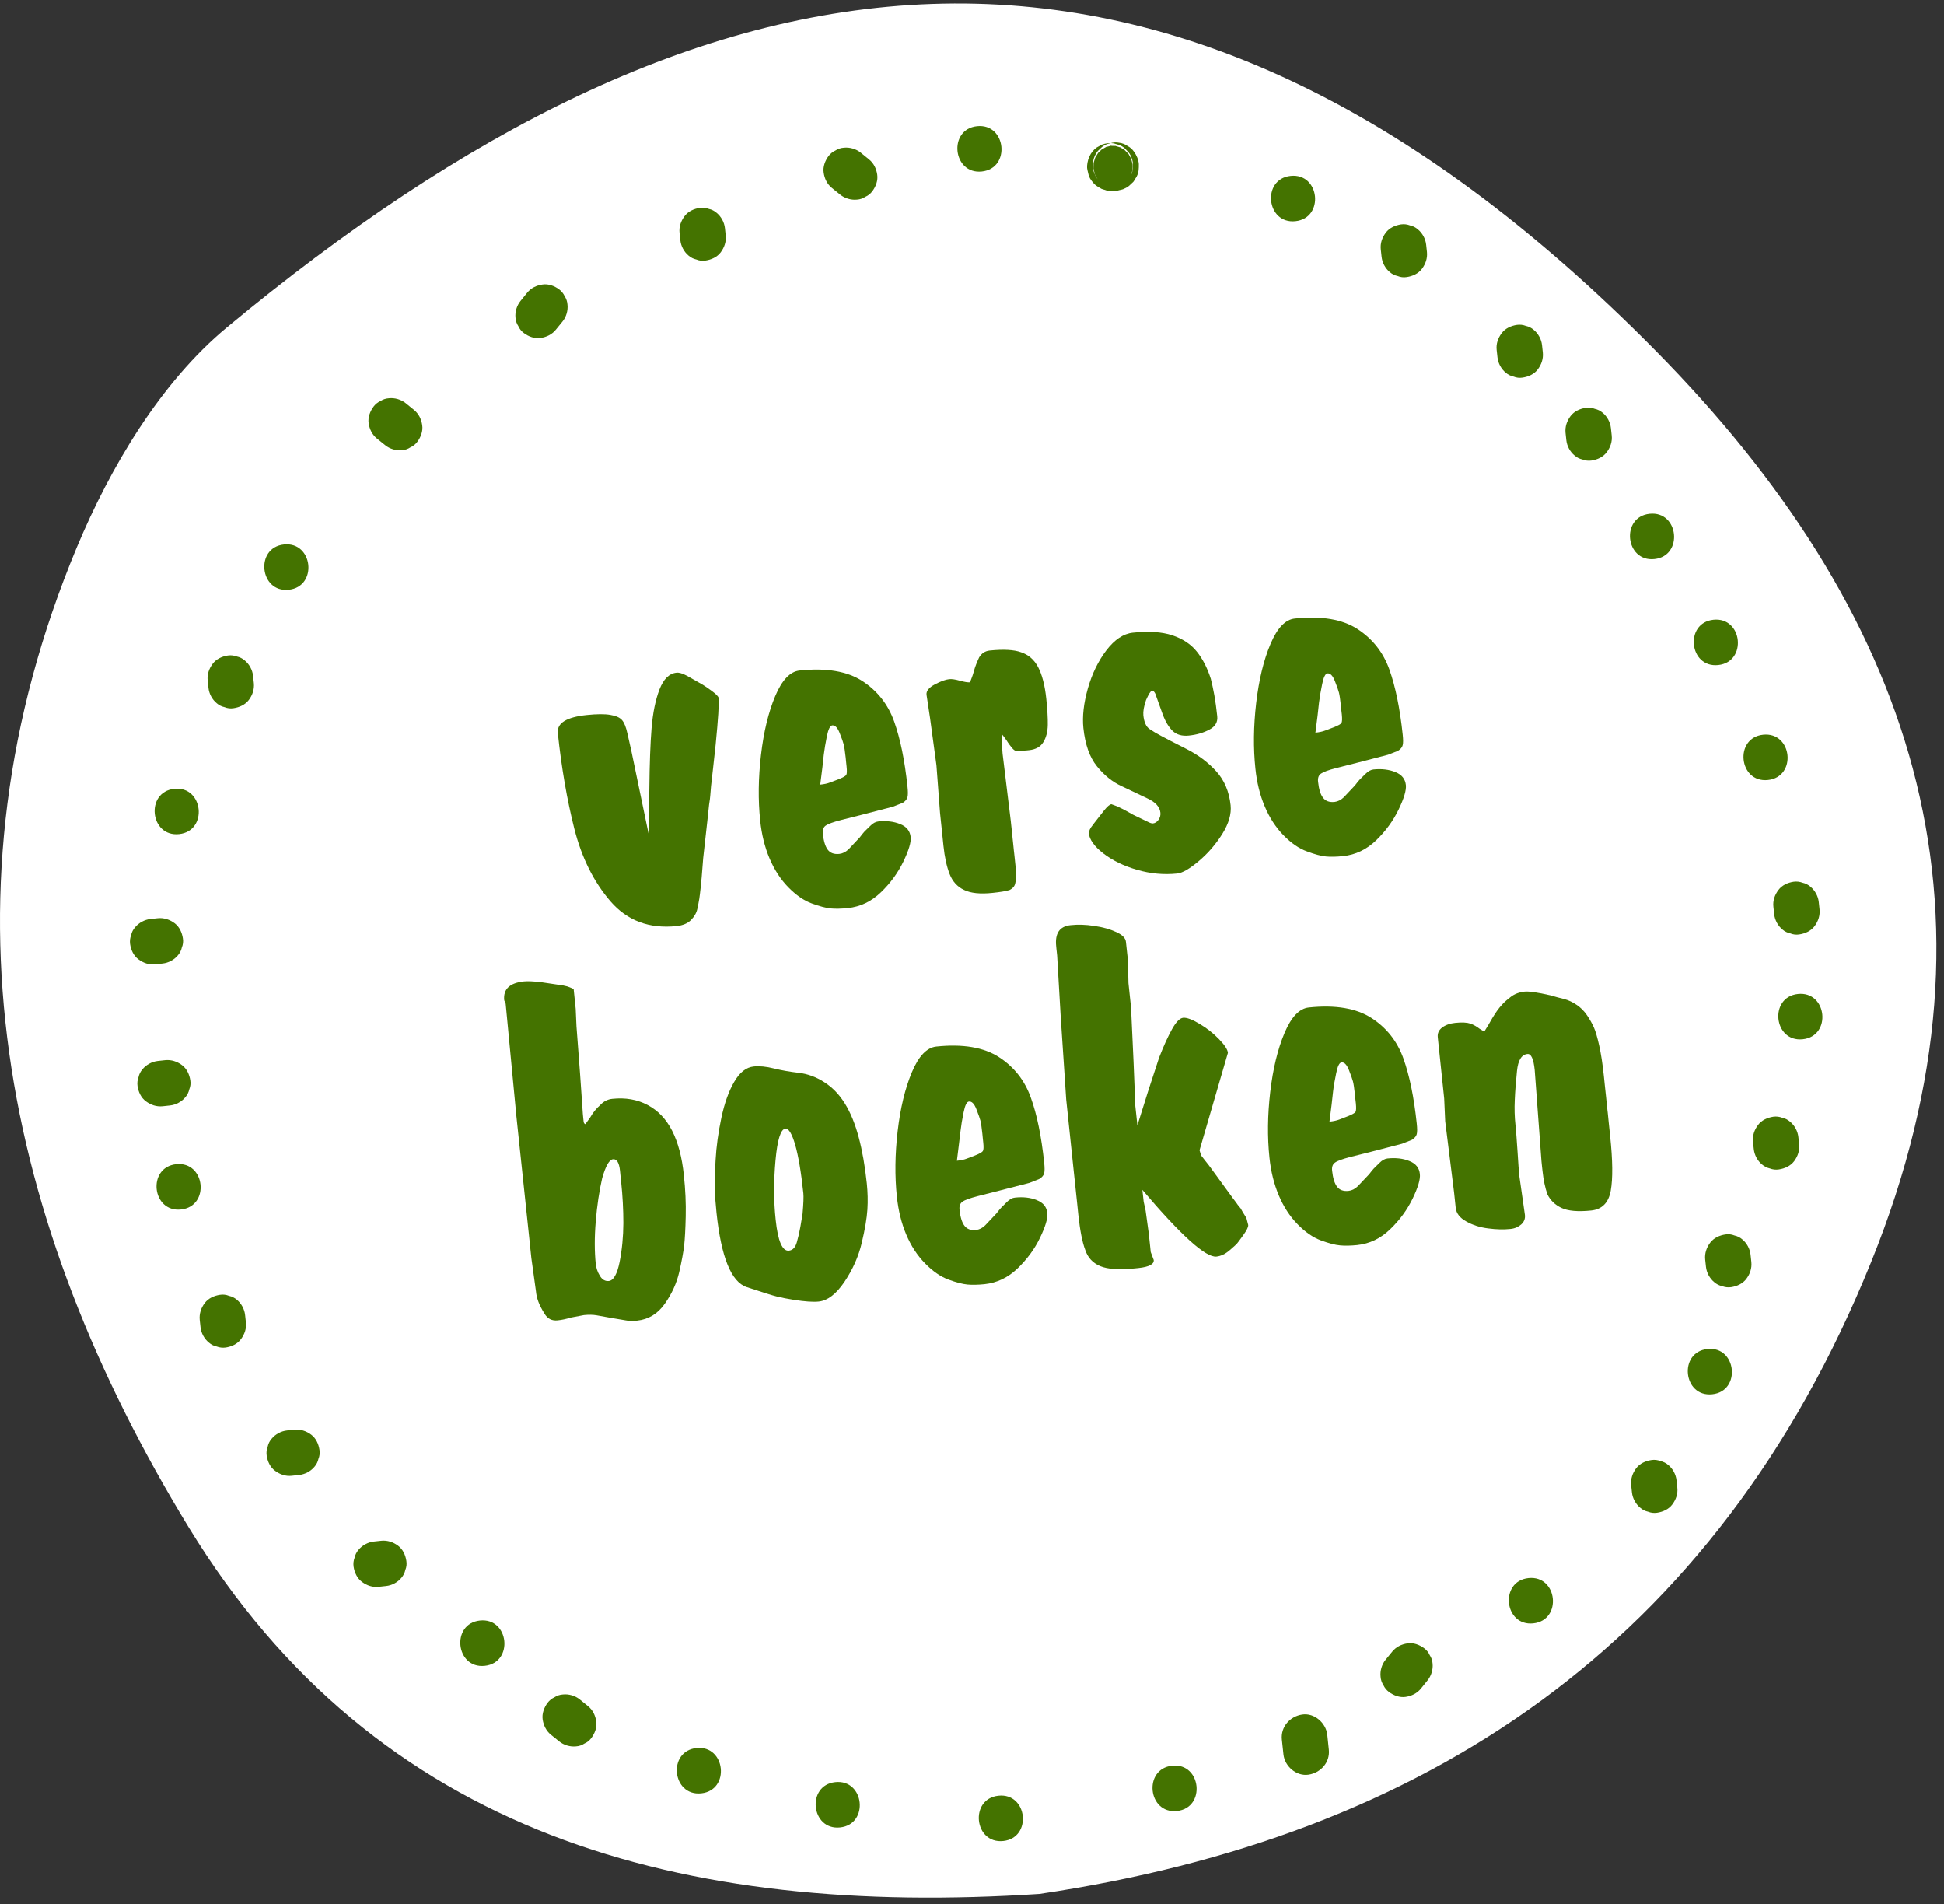 
<svg width="193px" height="189px" viewBox="0 0 193 189" version="1.1" xmlns="http://www.w3.org/2000/svg" xmlns:xlink="http://www.w3.org/1999/xlink">
    <rect x="0" y="0" width="193" height="189" fill="#333333" stroke="none"/>
    <!-- Generator: Sketch 44.1 (41455) - http://www.bohemiancoding.com/sketch -->
    <desc>Created with Sketch.</desc>
    <defs></defs>
    <g id="Page-1" stroke="none" stroke-width="1" fill="none" fill-rule="evenodd">
        <g id="Desktop-HD" transform="translate(-1139, -2015)">
            <g id="VERSE-BOEKEN" transform="translate(1139, 2014)">
                <g id="Page-1">
                    <g id="Group-3" transform="translate(0, 0.699)" fill="#FFFFFF">
                        <path d="M103.2,188.284 C67.759,190.587 37.436,182.521 18.72,151.874 C0.322,121.734 -6.659,88.901 7.609,54.672 C10.953,46.655 15.956,38.248 22.517,32.806 C69.296,-6.033 115.197,-14.777 164.412,35.152 C189.51,60.607 200.152,89.992 185.769,125.56 C170.344,163.712 141.297,182.649 103.2,188.284" id="Fill-1"></path>
                    </g>
                    <path d="M64.466,79.305 C64.491,76.827 64.562,74.816 64.686,73.287 C64.812,71.752 65.074,70.472 65.473,69.432 C65.873,68.396 66.438,67.843 67.166,67.769 C67.422,67.742 67.762,67.843 68.179,68.065 C68.59,68.299 68.996,68.521 69.383,68.745 C69.776,68.955 70.2,69.235 70.646,69.568 C71.099,69.895 71.325,70.134 71.343,70.277 C71.397,70.817 71.301,72.349 71.051,74.893 L70.795,77.229 L70.592,79.025 L70.515,79.953 L70.479,80.31 L70.395,80.884 L70.36,81.214 L70.217,82.547 L69.812,86.175 L69.662,88.072 L69.556,89.149 C69.507,89.58 69.467,89.934 69.425,90.208 C69.376,90.491 69.317,90.821 69.228,91.228 C69.139,91.629 68.924,91.987 68.596,92.323 C68.263,92.654 67.792,92.853 67.178,92.918 C64.454,93.203 62.268,92.385 60.605,90.461 C58.948,88.536 57.75,86.141 57.018,83.259 C56.29,80.37 55.742,77.202 55.379,73.763 C55.277,72.775 56.231,72.181 58.251,71.969 C59.258,71.865 60.038,71.859 60.598,71.957 C61.153,72.049 61.54,72.221 61.755,72.474 C61.969,72.721 62.148,73.156 62.285,73.784 L62.685,75.554 L64.412,83.86 L64.466,79.305 Z" id="Fill-4" fill="#447300"></path>
                    <path d="M83.19,78.371 C83.667,78.186 83.947,78.031 84.019,77.915 C84.084,77.8 84.096,77.523 84.049,77.083 L84,76.619 L83.96,76.196 C83.888,75.565 83.827,75.134 83.768,74.905 C83.709,74.676 83.578,74.292 83.363,73.757 C83.148,73.218 82.91,72.969 82.625,72.998 C82.416,73.019 82.237,73.376 82.094,74.07 C81.957,74.757 81.855,75.363 81.789,75.893 C81.73,76.42 81.676,76.851 81.646,77.191 L81.432,78.88 C81.831,78.839 82.154,78.767 82.403,78.669 L83.19,78.371 Z M83.506,82.391 C82.719,82.593 82.213,82.78 81.981,82.943 C81.748,83.103 81.653,83.381 81.695,83.756 C81.772,84.482 81.932,85.012 82.177,85.335 C82.428,85.668 82.808,85.808 83.328,85.755 C83.655,85.722 83.96,85.567 84.246,85.3 L85.359,84.115 C85.568,83.836 85.729,83.64 85.83,83.532 C85.937,83.428 86.128,83.241 86.396,82.979 C86.664,82.709 86.926,82.563 87.189,82.536 C88.006,82.45 88.732,82.536 89.37,82.795 C90.002,83.044 90.347,83.473 90.412,84.086 C90.466,84.598 90.222,85.409 89.686,86.519 C89.149,87.628 88.411,88.65 87.463,89.562 C86.516,90.478 85.419,91.003 84.18,91.133 C83.518,91.202 82.951,91.214 82.475,91.17 C81.993,91.121 81.367,90.958 80.585,90.67 C79.811,90.389 79.036,89.852 78.268,89.072 C77.499,88.286 76.879,87.335 76.403,86.209 C75.926,85.088 75.616,83.832 75.473,82.453 C75.258,80.411 75.283,78.243 75.55,75.94 C75.818,73.644 76.29,71.69 76.963,70.097 C77.636,68.498 78.441,67.649 79.383,67.552 C82.034,67.271 84.108,67.619 85.616,68.599 C87.118,69.58 88.172,70.925 88.774,72.617 C89.382,74.322 89.822,76.476 90.096,79.07 C90.15,79.564 90.15,79.915 90.096,80.117 C90.049,80.329 89.889,80.514 89.627,80.686 L88.637,81.073 L85.652,81.849 L83.506,82.391 Z" id="Fill-6" fill="#447300"></path>
                    <path d="M99.489,75.191 C99.506,75.444 99.518,75.639 99.536,75.806 L100.353,82.506 L100.382,82.792 L100.424,83.172 L100.508,83.982 L100.532,84.226 L100.574,84.613 L100.639,85.243 L100.656,85.421 L100.686,85.672 L100.728,86.058 L100.811,86.862 C100.86,87.337 100.883,87.685 100.883,87.923 C100.883,88.158 100.853,88.421 100.789,88.694 C100.728,88.976 100.537,89.187 100.228,89.342 C99.888,89.449 99.328,89.544 98.541,89.625 C97.313,89.756 96.366,89.655 95.711,89.333 C95.043,89.018 94.567,88.492 94.281,87.763 C93.994,87.031 93.785,86.093 93.666,84.945 L93.518,83.512 L93.326,81.679 L92.97,76.957 L92.338,72.296 L91.986,69.958 C91.944,69.582 92.225,69.241 92.82,68.926 C93.41,68.616 93.888,68.446 94.239,68.411 C94.478,68.384 94.823,68.432 95.287,68.56 C95.746,68.69 96.092,68.744 96.301,68.723 C96.354,68.574 96.414,68.429 96.467,68.295 C96.528,68.163 96.605,67.909 96.711,67.542 C96.812,67.17 96.98,66.744 97.212,66.245 C97.456,65.847 97.796,65.618 98.25,65.569 C99.632,65.427 100.668,65.486 101.359,65.736 C102.094,65.975 102.665,66.463 103.064,67.212 C103.458,67.964 103.732,69.008 103.875,70.348 C103.982,71.4 104.036,72.267 104.024,72.954 C104.011,73.646 103.863,74.215 103.577,74.673 C103.296,75.129 102.826,75.39 102.171,75.459 L101.89,75.488 L101.073,75.536 C100.907,75.553 100.776,75.521 100.675,75.435 C100.567,75.36 100.419,75.185 100.222,74.917 L100.061,74.688 L99.93,74.483 L99.518,73.927 C99.489,74.518 99.477,74.941 99.489,75.191" id="Fill-8" fill="#447300"></path>
                    <path d="M108.201,83.318 C108.243,83.217 108.362,83.045 108.564,82.783 L109.595,81.465 C109.923,81.052 110.173,80.837 110.34,80.823 L110.93,81.042 L111.527,81.333 L111.973,81.575 L112.497,81.87 L113.957,82.572 C114.179,82.69 114.352,82.741 114.47,82.729 C114.68,82.705 114.858,82.589 115.013,82.375 C115.168,82.155 115.233,81.914 115.203,81.658 C115.144,81.099 114.727,80.631 113.952,80.266 L111.372,79.04 C110.448,78.621 109.625,77.955 108.904,77.062 C108.177,76.17 107.73,74.899 107.557,73.263 C107.439,72.115 107.587,70.805 107.999,69.342 C108.416,67.878 109.03,66.612 109.84,65.546 C110.656,64.481 111.532,63.895 112.467,63.797 C114.041,63.63 115.341,63.716 116.377,64.053 C117.409,64.403 118.218,64.925 118.803,65.654 C119.387,66.373 119.858,67.28 120.209,68.378 C120.335,68.866 120.448,69.408 120.561,70.014 C120.668,70.618 120.764,71.305 120.846,72.085 C120.912,72.667 120.65,73.118 120.066,73.418 C119.482,73.733 118.803,73.93 118.028,74.01 C117.349,74.081 116.807,73.923 116.412,73.543 C116.02,73.157 115.686,72.603 115.418,71.864 L114.816,70.189 C114.697,69.753 114.542,69.544 114.357,69.565 C114.238,69.578 114.047,69.881 113.779,70.482 C113.558,71.118 113.476,71.627 113.511,71.996 C113.582,72.68 113.785,73.126 114.118,73.355 C114.446,73.581 114.852,73.822 115.311,74.061 C115.775,74.313 116.597,74.739 117.772,75.33 C118.951,75.928 119.947,76.672 120.752,77.562 C121.556,78.448 122.032,79.569 122.175,80.926 C122.265,81.796 121.991,82.744 121.354,83.767 C120.71,84.791 119.935,85.693 119.017,86.466 C118.1,87.237 117.391,87.649 116.871,87.703 C115.537,87.843 114.202,87.718 112.884,87.334 C111.562,86.954 110.454,86.409 109.548,85.715 C108.643,85.017 108.154,84.336 108.082,83.651 C108.124,83.527 108.159,83.414 108.201,83.318" id="Fill-10" fill="#447300"></path>
                    <path d="M132.354,73.212 C132.837,73.028 133.111,72.873 133.183,72.757 C133.247,72.641 133.26,72.365 133.218,71.924 L133.164,71.461 L133.123,71.037 C133.057,70.407 132.991,69.973 132.932,69.747 C132.872,69.517 132.741,69.133 132.527,68.598 C132.312,68.059 132.073,67.81 131.788,67.84 C131.579,67.86 131.401,68.217 131.263,68.911 C131.12,69.598 131.019,70.205 130.953,70.734 C130.894,71.258 130.84,71.692 130.81,72.032 L130.595,73.722 C130.995,73.68 131.317,73.609 131.567,73.51 L132.354,73.212 Z M132.67,77.232 C131.883,77.434 131.377,77.621 131.15,77.785 C130.911,77.945 130.817,78.222 130.859,78.597 C130.936,79.323 131.096,79.853 131.347,80.174 C131.591,80.509 131.979,80.649 132.492,80.597 C132.818,80.56 133.123,80.408 133.409,80.139 L134.523,78.957 C134.732,78.678 134.893,78.481 134.999,78.371 C135.101,78.27 135.292,78.082 135.559,77.821 C135.828,77.55 136.09,77.405 136.353,77.375 C137.17,77.291 137.896,77.375 138.534,77.634 C139.166,77.886 139.511,78.314 139.576,78.927 C139.63,79.439 139.386,80.25 138.85,81.361 C138.313,82.47 137.574,83.491 136.627,84.404 C135.68,85.32 134.582,85.844 133.343,85.975 C132.682,86.043 132.115,86.056 131.639,86.011 C131.157,85.963 130.531,85.8 129.756,85.507 C128.974,85.231 128.2,84.693 127.432,83.913 C126.663,83.127 126.043,82.176 125.567,81.051 C125.09,79.93 124.78,78.674 124.637,77.294 C124.422,75.253 124.446,73.084 124.714,70.781 C124.982,68.485 125.453,66.531 126.127,64.939 C126.8,63.339 127.605,62.49 128.547,62.393 C131.197,62.113 133.272,62.461 134.779,63.44 C136.281,64.418 137.336,65.766 137.938,67.458 C138.546,69.163 138.986,71.318 139.26,73.912 C139.314,74.405 139.314,74.757 139.26,74.959 C139.213,75.166 139.058,75.355 138.79,75.527 L137.801,75.914 L134.821,76.688 L132.67,77.232 Z" id="Fill-12" fill="#447300"></path>
                    <path d="M59.782,117.949 C59.491,119.21 59.276,120.644 59.145,122.228 C59.013,123.816 59.02,125.226 59.145,126.445 C59.193,126.862 59.323,127.261 59.556,127.635 C59.788,128.016 60.081,128.182 60.438,128.147 C60.915,128.1 61.272,127.457 61.517,126.249 C61.756,125.024 61.88,123.745 61.886,122.4 C61.886,121.067 61.815,119.716 61.672,118.36 L61.618,117.866 L61.552,117.2 C61.469,116.408 61.236,116.021 60.861,116.063 C60.486,116.099 60.128,116.73 59.782,117.949 L59.782,117.949 Z M51.266,111.791 L50.217,100.795 L50.2,100.623 L50.057,100.285 C49.943,99.184 50.593,98.558 52.018,98.41 C52.393,98.374 52.948,98.398 53.691,98.482 L55.921,98.814 C56.159,98.862 56.368,98.915 56.54,98.987 C56.713,99.053 56.844,99.112 56.952,99.177 L57.155,101.142 L57.232,102.872 L57.589,107.596 L57.863,111.547 L57.9,111.934 L57.941,112.321 C57.947,112.392 57.964,112.446 57.994,112.488 C58.024,112.535 58.066,112.564 58.114,112.582 L58.608,111.892 C58.865,111.441 59.186,111.035 59.58,110.69 C59.92,110.321 60.325,110.113 60.789,110.066 C62.101,109.929 63.269,110.131 64.293,110.678 C65.319,111.22 66.128,112.065 66.725,113.225 C67.315,114.385 67.708,115.855 67.892,117.634 C68.048,119.085 68.107,120.447 68.077,121.733 C68.048,123.019 67.994,123.982 67.922,124.625 C67.845,125.28 67.685,126.154 67.434,127.255 C67.178,128.361 66.701,129.408 66.004,130.402 C65.301,131.401 64.389,131.961 63.263,132.081 C62.815,132.128 62.434,132.121 62.119,132.056 L60.706,131.818 L59.217,131.551 C58.859,131.49 58.442,131.485 57.977,131.532 L56.684,131.776 C56.2,131.926 55.76,132.015 55.361,132.056 C54.794,132.116 54.365,131.901 54.068,131.408 C53.758,130.92 53.555,130.503 53.436,130.17 C53.316,129.837 53.239,129.504 53.21,129.177 L52.751,125.869 L52.662,125.024 L52.56,124.036 L51.266,111.791 Z" id="Fill-14" fill="#447300"></path>
                    <path d="M76.993,116.176 C76.808,118.235 76.808,120.204 77.01,122.078 C77.232,124.184 77.666,125.202 78.322,125.137 C78.703,125.095 78.965,124.822 79.108,124.31 C79.257,123.798 79.376,123.28 79.465,122.756 C79.549,122.239 79.627,121.817 79.68,121.472 C79.77,120.448 79.793,119.775 79.758,119.442 C79.537,117.336 79.263,115.73 78.947,114.624 C78.626,113.528 78.303,112.993 77.977,113.023 C77.506,113.077 77.178,114.124 76.993,116.176 M70.968,119.103 C70.944,118.455 70.968,117.467 71.045,116.129 C71.116,114.796 71.313,113.398 71.617,111.952 C71.927,110.494 72.35,109.304 72.899,108.37 C73.44,107.436 74.084,106.929 74.836,106.853 C75.401,106.793 76.07,106.858 76.832,107.049 C77.6,107.239 78.423,107.382 79.299,107.483 C80.168,107.584 81.021,107.888 81.831,108.412 C82.642,108.924 83.328,109.637 83.888,110.542 C84.441,111.44 84.9,112.553 85.253,113.88 C85.603,115.194 85.877,116.73 86.057,118.461 C86.146,119.324 86.17,120.198 86.116,121.049 C86.062,121.911 85.877,123.012 85.556,124.357 C85.24,125.707 84.668,126.993 83.846,128.219 C83.023,129.438 82.171,130.099 81.278,130.188 C80.997,130.217 80.652,130.217 80.247,130.188 C79.842,130.158 79.346,130.104 78.769,130.01 C78.19,129.921 77.654,129.813 77.171,129.7 C76.682,129.581 75.67,129.266 74.138,128.754 C72.594,128.242 71.599,125.785 71.135,121.376 C71.045,120.514 70.992,119.758 70.968,119.103" id="Fill-16" fill="#447300"></path>
                    <path d="M96.759,115.706 C97.243,115.516 97.51,115.361 97.581,115.243 C97.653,115.129 97.665,114.849 97.618,114.408 L97.569,113.945 L97.529,113.529 C97.463,112.892 97.396,112.469 97.337,112.231 C97.278,112.006 97.141,111.619 96.932,111.083 C96.724,110.553 96.479,110.304 96.199,110.334 C95.985,110.351 95.807,110.703 95.669,111.398 C95.526,112.088 95.425,112.696 95.365,113.225 C95.299,113.755 95.245,114.177 95.21,114.516 L95.001,116.211 C95.4,116.17 95.723,116.105 95.973,116.004 L96.759,115.706 Z M97.075,119.722 C96.288,119.925 95.782,120.108 95.556,120.276 C95.317,120.443 95.222,120.709 95.264,121.085 C95.341,121.81 95.502,122.34 95.753,122.667 C96.002,122.995 96.384,123.138 96.897,123.084 C97.224,123.049 97.534,122.894 97.808,122.626 L98.928,121.441 C99.137,121.168 99.298,120.972 99.405,120.864 C99.513,120.758 99.698,120.567 99.965,120.305 C100.233,120.037 100.502,119.894 100.758,119.871 C101.58,119.782 102.301,119.865 102.933,120.121 C103.571,120.371 103.917,120.8 103.981,121.411 C104.035,121.924 103.791,122.744 103.255,123.852 C102.725,124.964 101.98,125.976 101.032,126.892 C100.085,127.808 98.988,128.331 97.749,128.463 C97.093,128.528 96.521,128.54 96.044,128.498 C95.562,128.451 94.936,128.291 94.161,128.005 C93.38,127.719 92.605,127.183 91.837,126.397 C91.068,125.613 90.443,124.66 89.972,123.537 C89.496,122.418 89.191,121.168 89.042,119.788 C88.828,117.746 88.852,115.575 89.119,113.272 C89.388,110.976 89.859,109.025 90.532,107.424 C91.206,105.823 92.01,104.979 92.952,104.877 C95.603,104.597 97.677,104.954 99.185,105.931 C100.687,106.907 101.741,108.252 102.343,109.952 C102.957,111.649 103.392,113.802 103.666,116.396 C103.72,116.891 103.72,117.248 103.666,117.45 C103.618,117.657 103.463,117.842 103.196,118.014 L102.207,118.408 L99.227,119.175 L97.075,119.722 Z" id="Fill-18" fill="#447300"></path>
                    <path d="M113.541,120.264 C113.63,120.668 113.696,120.96 113.738,121.174 L114.041,123.375 L114.167,124.535 L114.244,125.274 L114.542,126.065 C114.584,126.481 114.076,126.749 113.022,126.862 L112.67,126.897 C111.121,127.058 109.978,126.981 109.226,126.671 C108.488,126.362 107.987,125.821 107.743,125.065 C107.456,124.316 107.224,123.161 107.057,121.584 L106.938,120.424 L106.783,118.955 L106.61,117.337 L106.026,111.785 L105.853,110.132 L105.305,101.878 L104.953,95.84 L104.912,95.453 L104.881,95.173 L104.858,94.923 C104.721,93.638 105.197,92.943 106.282,92.829 C106.998,92.751 107.778,92.769 108.619,92.901 C109.465,93.019 110.192,93.222 110.805,93.507 C111.419,93.781 111.747,94.108 111.782,94.49 L111.979,96.31 L112.033,98.582 L112.29,101.003 L112.539,106.412 L112.712,110.762 L112.921,112.696 L113.994,109.275 L115.078,105.966 C115.531,104.806 115.954,103.872 116.359,103.151 C116.758,102.432 117.128,102.057 117.461,102.021 C117.814,101.986 118.356,102.183 119.077,102.616 C119.804,103.045 120.454,103.557 121.014,104.134 C121.579,104.717 121.877,105.169 121.907,105.501 L119.089,115.17 L119.25,115.689 L119.655,116.212 L120.024,116.676 L122.402,119.936 L122.605,120.204 L122.73,120.37 L122.896,120.603 L123.183,120.953 L123.355,121.263 L123.743,121.899 L123.922,122.589 C123.94,122.781 123.785,123.101 123.457,123.56 C123.123,124.024 122.921,124.303 122.832,124.404 C122.748,124.512 122.492,124.744 122.068,125.107 C121.645,125.469 121.211,125.678 120.769,125.725 C119.714,125.838 117.259,123.638 113.415,119.103 C113.457,119.508 113.499,119.889 113.541,120.264" id="Fill-20" fill="#447300"></path>
                    <path d="M133.748,111.821 C134.225,111.636 134.499,111.481 134.577,111.363 C134.642,111.249 134.654,110.971 134.612,110.53 L134.558,110.065 L134.518,109.649 C134.452,109.013 134.385,108.584 134.326,108.352 C134.267,108.121 134.13,107.739 133.921,107.204 C133.707,106.675 133.468,106.419 133.183,106.448 C132.974,106.472 132.796,106.823 132.658,107.52 C132.515,108.203 132.408,108.816 132.348,109.34 C132.288,109.87 132.234,110.298 132.204,110.636 L131.99,112.333 C132.389,112.291 132.705,112.22 132.962,112.124 L133.748,111.821 Z M134.064,115.836 C133.277,116.04 132.771,116.223 132.539,116.396 C132.306,116.557 132.211,116.824 132.253,117.2 C132.33,117.925 132.491,118.461 132.742,118.787 C132.986,119.115 133.367,119.258 133.886,119.205 C134.213,119.169 134.518,119.014 134.797,118.747 L135.917,117.563 C136.127,117.289 136.287,117.092 136.388,116.986 C136.495,116.878 136.687,116.688 136.954,116.427 C137.222,116.158 137.484,116.016 137.747,115.986 C138.564,115.902 139.29,115.979 139.929,116.242 C140.56,116.491 140.906,116.92 140.965,117.533 C141.024,118.044 140.78,118.866 140.244,119.972 C139.707,121.078 138.969,122.096 138.021,123.007 C137.074,123.928 135.977,124.452 134.738,124.583 C134.076,124.649 133.51,124.66 133.033,124.613 C132.551,124.571 131.925,124.405 131.144,124.12 C130.369,123.834 129.594,123.304 128.826,122.519 C128.057,121.733 127.437,120.782 126.961,119.657 C126.485,118.533 126.174,117.282 126.031,115.902 C125.817,113.861 125.841,111.695 126.108,109.394 C126.377,107.091 126.848,105.14 127.521,103.544 C128.195,101.943 128.999,101.093 129.941,100.998 C132.592,100.719 134.666,101.076 136.174,102.051 C137.676,103.027 138.73,104.372 139.332,106.067 C139.941,107.769 140.381,109.922 140.655,112.517 C140.709,113.011 140.709,113.368 140.655,113.57 C140.607,113.772 140.447,113.957 140.185,114.129 L139.196,114.523 L136.216,115.296 L134.064,115.836 Z" id="Fill-22" fill="#447300"></path>
                    <path d="M143.379,110.036 L142.742,103.955 C142.7,103.557 142.848,103.235 143.188,102.979 C143.527,102.73 143.956,102.581 144.469,102.528 C145.148,102.456 145.649,102.486 145.983,102.599 C146.317,102.718 146.62,102.897 146.907,103.122 L147.359,103.395 L147.753,102.754 C147.849,102.575 147.985,102.348 148.158,102.052 C148.33,101.772 148.486,101.522 148.629,101.326 C148.772,101.123 148.945,100.909 149.147,100.688 C149.349,100.468 149.63,100.219 150.005,99.934 C150.375,99.648 150.834,99.481 151.37,99.421 C151.787,99.38 152.64,99.498 153.921,99.791 C154.409,99.934 154.861,100.058 155.291,100.159 C155.714,100.272 156.131,100.463 156.536,100.742 C156.941,101.016 157.288,101.367 157.567,101.784 C157.848,102.2 158.074,102.604 158.246,102.991 C158.414,103.372 158.586,103.967 158.766,104.77 C158.95,105.58 159.105,106.597 159.236,107.834 L159.314,108.602 L159.415,109.553 L159.45,109.869 L159.499,110.363 L159.588,111.208 L159.618,111.452 L159.653,111.802 L159.713,112.403 L159.857,113.773 C160.112,116.182 160.13,117.997 159.916,119.187 C159.701,120.377 159.051,121.037 157.979,121.15 C156.644,121.288 155.66,121.197 155.011,120.889 C154.367,120.579 153.909,120.127 153.628,119.544 C153.402,118.907 153.235,118.128 153.139,117.211 L153.092,116.788 L153.038,116.265 L152.365,107.198 C152.253,106.102 152.014,105.573 151.638,105.615 C151.059,105.675 150.714,106.235 150.607,107.299 C150.499,108.358 150.422,109.322 150.387,110.179 C150.346,111.029 150.368,111.863 150.458,112.677 C150.518,113.29 150.59,114.159 150.661,115.29 C150.726,116.42 150.792,117.236 150.845,117.753 L151.394,121.591 C151.436,121.965 151.311,122.281 151.024,122.537 C150.738,122.786 150.387,122.941 149.958,122.983 C149.295,123.054 148.557,123.037 147.741,122.929 C146.924,122.828 146.203,122.596 145.565,122.234 C144.928,121.882 144.583,121.429 144.523,120.889 L144.363,119.377 L143.48,112.297 L143.379,110.036 Z" id="Fill-24" fill="#447300"></path>
                    <path d="M82.598,19.662 C82.872,19.882 83.141,20.1 83.416,20.32 C83.867,20.687 84.496,20.875 85.076,20.815 C85.387,20.796 85.668,20.699 85.924,20.528 C86.193,20.412 86.418,20.228 86.602,19.986 C86.95,19.516 87.182,18.925 87.09,18.328 C87.004,17.737 86.742,17.195 86.265,16.811 C85.991,16.586 85.723,16.366 85.448,16.147 C84.997,15.782 84.362,15.598 83.789,15.659 C83.477,15.678 83.191,15.775 82.94,15.939 C82.671,16.062 82.446,16.244 82.262,16.482 C81.916,16.951 81.683,17.548 81.775,18.14 C81.86,18.737 82.122,19.278 82.598,19.662" id="Fill-26" fill="#447300"></path>
                    <path d="M67.466,24.117 C67.49,24.361 67.515,24.61 67.546,24.854 C67.606,25.433 67.918,26.011 68.369,26.377 C68.594,26.572 68.858,26.7 69.144,26.761 C69.424,26.877 69.724,26.913 70.034,26.864 C70.615,26.779 71.195,26.523 71.554,26.042 C71.914,25.561 72.11,24.987 72.049,24.378 C72.024,24.136 71.994,23.892 71.97,23.641 C71.909,23.068 71.597,22.49 71.145,22.124 C70.914,21.923 70.658,21.795 70.37,21.734 C70.084,21.625 69.791,21.589 69.48,21.631 C68.899,21.717 68.32,21.972 67.96,22.459 C67.6,22.94 67.399,23.508 67.466,24.117" id="Fill-28" fill="#447300"></path>
                    <path d="M52.331,30.061 L51.672,30.878 C51.305,31.328 51.116,31.956 51.177,32.535 C51.196,32.845 51.293,33.125 51.464,33.382 C51.58,33.65 51.764,33.875 52.007,34.058 C52.476,34.406 53.069,34.636 53.667,34.546 C54.259,34.46 54.802,34.198 55.187,33.722 C55.412,33.449 55.632,33.181 55.852,32.906 C56.218,32.456 56.401,31.822 56.34,31.25 C56.322,30.938 56.224,30.653 56.06,30.402 C55.937,30.134 55.753,29.909 55.516,29.726 C55.046,29.378 54.448,29.148 53.856,29.239 C53.258,29.324 52.715,29.586 52.331,30.061" id="Fill-30" fill="#447300"></path>
                    <path d="M37.426,44.532 C37.7,44.752 37.968,44.972 38.244,45.19 C38.694,45.557 39.323,45.745 39.904,45.685 C40.214,45.666 40.495,45.569 40.751,45.398 C41.02,45.282 41.245,45.098 41.429,44.856 C41.777,44.386 42.009,43.795 41.917,43.198 C41.831,42.607 41.569,42.065 41.093,41.681 C40.819,41.456 40.55,41.236 40.275,41.017 C39.824,40.652 39.19,40.468 38.616,40.529 C38.304,40.548 38.018,40.645 37.767,40.809 C37.499,40.932 37.273,41.114 37.09,41.352 C36.743,41.821 36.511,42.418 36.596,43.01 C36.688,43.607 36.949,44.148 37.426,44.532" id="Fill-32" fill="#447300"></path>
                    <path d="M28.668,59.537 C31.567,59.233 31.096,54.736 28.191,55.041 C25.294,55.345 25.763,59.842 28.668,59.537" id="Fill-34" fill="#447300"></path>
                    <path d="M20.619,68.546 L20.699,69.284 C20.759,69.863 21.071,70.441 21.522,70.806 C21.747,71.002 22.011,71.13 22.297,71.19 C22.577,71.306 22.877,71.343 23.187,71.294 C23.768,71.209 24.348,70.953 24.707,70.472 C25.067,69.991 25.263,69.417 25.202,68.808 L25.123,68.071 C25.062,67.498 24.75,66.92 24.298,66.553 C24.067,66.353 23.811,66.225 23.523,66.164 C23.237,66.055 22.944,66.019 22.633,66.06 C22.052,66.147 21.473,66.401 21.113,66.889 C20.753,67.37 20.552,67.937 20.619,68.546" id="Fill-36" fill="#447300"></path>
                    <path d="M17.78,83.792 C20.679,83.487 20.208,78.991 17.304,79.295 C14.406,79.6 14.876,84.097 17.78,83.792" id="Fill-38" fill="#447300"></path>
                    <path d="M15.407,96.715 C15.651,96.691 15.901,96.666 16.145,96.635 C16.726,96.575 17.305,96.264 17.67,95.813 C17.866,95.587 17.994,95.326 18.055,95.04 C18.171,94.76 18.208,94.461 18.159,94.149 C18.074,93.571 17.818,92.992 17.336,92.633 C16.854,92.274 16.28,92.078 15.669,92.139 C15.426,92.163 15.182,92.194 14.931,92.218 C14.357,92.279 13.778,92.59 13.411,93.04 C13.21,93.272 13.082,93.528 13.021,93.815 C12.912,94.101 12.875,94.393 12.917,94.704 C13.003,95.283 13.258,95.862 13.747,96.222 C14.229,96.582 14.797,96.782 15.407,96.715" id="Fill-40" fill="#447300"></path>
                    <path d="M16.143,110.804 C16.387,110.779 16.637,110.755 16.881,110.724 C17.462,110.663 18.041,110.352 18.406,109.902 C18.602,109.676 18.73,109.414 18.791,109.129 C18.907,108.848 18.944,108.549 18.895,108.238 C18.81,107.66 18.554,107.08 18.072,106.722 C17.59,106.362 17.016,106.167 16.405,106.227 C16.162,106.252 15.918,106.283 15.667,106.307 C15.093,106.368 14.514,106.679 14.147,107.129 C13.946,107.361 13.818,107.617 13.757,107.904 C13.648,108.189 13.611,108.482 13.653,108.793 C13.739,109.371 13.994,109.951 14.483,110.31 C14.965,110.67 15.533,110.864 16.143,110.804" id="Fill-42" fill="#447300"></path>
                    <path d="M17.969,121.05 C20.868,120.745 20.397,116.248 17.492,116.553 C14.595,116.857 15.064,121.354 17.969,121.05" id="Fill-44" fill="#447300"></path>
                    <path d="M24.413,132.265 L24.333,131.528 C24.273,130.948 23.961,130.37 23.51,130.005 C23.283,129.81 23.021,129.682 22.735,129.621 C22.455,129.505 22.155,129.469 21.843,129.517 C21.264,129.602 20.684,129.858 20.325,130.339 C19.964,130.82 19.769,131.393 19.829,132.002 L19.909,132.74 C19.97,133.313 20.282,133.891 20.734,134.256 C20.965,134.459 21.221,134.587 21.508,134.647 C21.795,134.756 22.087,134.793 22.399,134.751 C22.978,134.665 23.559,134.409 23.919,133.922 C24.279,133.441 24.48,132.874 24.413,132.265" id="Fill-46" fill="#447300"></path>
                    <path d="M28.965,147.481 C29.209,147.456 29.459,147.432 29.703,147.401 C30.284,147.34 30.863,147.029 31.228,146.579 C31.424,146.353 31.552,146.091 31.613,145.806 C31.729,145.525 31.766,145.226 31.717,144.915 C31.632,144.337 31.376,143.757 30.894,143.399 C30.412,143.039 29.837,142.844 29.227,142.904 C28.984,142.929 28.74,142.96 28.489,142.984 C27.915,143.045 27.336,143.356 26.969,143.806 C26.768,144.038 26.64,144.294 26.579,144.581 C26.463,144.866 26.433,145.159 26.475,145.47 C26.561,146.048 26.816,146.628 27.305,146.987 C27.787,147.347 28.355,147.548 28.965,147.481" id="Fill-48" fill="#447300"></path>
                    <path d="M37.592,158.504 L38.331,158.424 C38.911,158.364 39.49,158.053 39.856,157.602 C40.052,157.376 40.18,157.115 40.24,156.829 C40.357,156.549 40.393,156.25 40.344,155.938 C40.259,155.36 40.003,154.781 39.521,154.422 C39.039,154.063 38.466,153.867 37.854,153.928 C37.611,153.952 37.367,153.983 37.116,154.007 C36.542,154.068 35.963,154.379 35.596,154.829 C35.395,155.061 35.267,155.317 35.206,155.604 C35.097,155.89 35.061,156.182 35.102,156.493 C35.189,157.072 35.444,157.651 35.932,158.011 C36.414,158.371 36.982,158.571 37.592,158.504" id="Fill-50" fill="#447300"></path>
                    <path d="M48.126,166.345 C51.025,166.041 50.554,161.544 47.649,161.848 C44.751,162.153 45.221,166.65 48.126,166.345" id="Fill-52" fill="#447300"></path>
                    <path d="M54.703,173.19 C54.977,173.41 55.246,173.63 55.521,173.848 C55.972,174.214 56.601,174.403 57.181,174.342 C57.492,174.324 57.772,174.226 58.029,174.055 C58.297,173.939 58.523,173.756 58.706,173.514 C59.054,173.043 59.287,172.453 59.195,171.856 C59.108,171.265 58.847,170.723 58.37,170.339 C58.096,170.114 57.828,169.894 57.552,169.675 C57.102,169.309 56.467,169.126 55.894,169.187 C55.582,169.206 55.294,169.303 55.045,169.467 C54.776,169.59 54.551,169.773 54.367,170.01 C54.02,170.479 53.788,171.076 53.873,171.668 C53.965,172.265 54.227,172.806 54.703,173.19" id="Fill-54" fill="#447300"></path>
                    <path d="M69.62,179.001 C72.519,178.696 72.048,174.2 69.143,174.504 C66.246,174.809 66.715,179.305 69.62,179.001" id="Fill-56" fill="#447300"></path>
                    <path d="M84.579,178.886 C84.56,178.739 84.548,178.593 84.53,178.446 C84.23,175.553 79.721,176.022 80.026,178.922 C80.045,179.069 80.057,179.214 80.075,179.361 C80.38,182.254 84.884,181.785 84.579,178.886 C84.56,178.739 84.548,178.593 84.53,178.446 C84.23,175.553 79.721,176.022 80.026,178.922 C80.045,179.069 80.057,179.214 80.075,179.361 C80.38,182.254 84.884,181.785 84.579,178.886" id="Fill-58" fill="#447300"></path>
                    <path d="M99.127,179.235 C96.229,179.539 96.699,184.036 99.603,183.731 C102.502,183.427 102.031,178.93 99.127,179.235 Z" id="Fill-60" fill="#447300"></path>
                    <path d="M82.931,177.887 C80.033,178.192 80.503,182.688 83.407,182.384 C86.306,182.079 85.835,177.583 82.931,177.887 Z" id="Fill-60-Copy" fill="#447300"></path>
                    <path d="M116.848,180.755 C119.747,180.45 119.276,175.953 116.372,176.258 C113.474,176.563 113.944,181.059 116.848,180.755" id="Fill-62" fill="#447300"></path>
                    <path d="M131.925,174.662 C131.876,174.169 131.821,173.681 131.772,173.188 C131.644,172.012 130.49,170.994 129.282,171.177 C128.068,171.359 127.135,172.402 127.263,173.662 C127.317,174.15 127.366,174.643 127.421,175.138 C127.544,176.313 128.697,177.33 129.911,177.148 C131.126,176.965 132.059,175.923 131.925,174.662" id="Fill-64" fill="#447300"></path>
                    <path d="M141.073,168.6 C141.293,168.325 141.513,168.058 141.731,167.783 C142.098,167.333 142.287,166.705 142.227,166.126 C142.208,165.816 142.111,165.536 141.939,165.28 C141.823,165.011 141.64,164.786 141.397,164.603 C140.926,164.256 140.334,164.024 139.737,164.115 C139.144,164.202 138.602,164.463 138.217,164.939 C137.997,165.212 137.771,165.48 137.552,165.754 C137.186,166.205 137.002,166.839 137.063,167.411 C137.082,167.723 137.179,168.008 137.344,168.259 C137.466,168.527 137.649,168.752 137.888,168.935 C138.357,169.282 138.955,169.514 139.548,169.429 C140.146,169.337 140.688,169.076 141.073,168.6" id="Fill-66" fill="#447300"></path>
                    <path d="M152.224,162.131 C155.123,161.827 154.652,157.33 151.748,157.635 C148.85,157.939 149.32,162.436 152.224,162.131" id="Fill-68" fill="#447300"></path>
                    <path d="M166.524,148.666 C166.5,148.422 166.475,148.173 166.444,147.929 C166.384,147.349 166.072,146.771 165.621,146.406 C165.394,146.211 165.133,146.083 164.846,146.022 C164.566,145.906 164.266,145.87 163.954,145.918 C163.375,146.003 162.795,146.259 162.436,146.74 C162.076,147.221 161.88,147.794 161.941,148.403 L162.02,149.141 C162.081,149.714 162.393,150.292 162.844,150.657 C163.076,150.859 163.332,150.987 163.62,151.048 C163.906,151.164 164.199,151.194 164.51,151.152 C165.089,151.066 165.67,150.81 166.03,150.323 C166.39,149.842 166.592,149.275 166.524,148.666" id="Fill-70" fill="#447300"></path>
                    <path d="M169.992,139.391 C172.891,139.087 172.42,134.59 169.516,134.895 C166.618,135.199 167.088,139.696 169.992,139.391" id="Fill-72" fill="#447300"></path>
                    <path d="M173.875,126.273 C173.85,126.029 173.826,125.78 173.795,125.536 C173.734,124.957 173.423,124.379 172.972,124.014 C172.745,123.818 172.483,123.69 172.197,123.629 C171.916,123.514 171.617,123.477 171.305,123.526 C170.726,123.611 170.146,123.867 169.787,124.348 C169.426,124.829 169.231,125.401 169.291,126.011 C169.316,126.254 169.347,126.498 169.371,126.749 C169.432,127.322 169.744,127.9 170.194,128.265 C170.426,128.467 170.683,128.595 170.97,128.656 C171.256,128.765 171.549,128.801 171.861,128.759 C172.44,128.673 173.02,128.417 173.381,127.931 C173.741,127.45 173.936,126.882 173.875,126.273" id="Fill-74" fill="#447300"></path>
                    <path d="M174.037,114.327 L174.117,115.064 C174.178,115.642 174.488,116.222 174.94,116.587 C175.166,116.782 175.429,116.91 175.715,116.978 C175.996,117.087 176.295,117.123 176.606,117.075 C177.186,116.99 177.766,116.734 178.125,116.253 C178.486,115.772 178.681,115.198 178.619,114.588 L178.541,113.851 C178.48,113.279 178.169,112.701 177.716,112.334 C177.484,112.133 177.229,112.005 176.942,111.945 C176.656,111.835 176.363,111.799 176.051,111.841 C175.471,111.933 174.892,112.182 174.531,112.67 C174.171,113.151 173.977,113.718 174.037,114.327" id="Fill-76" fill="#447300"></path>
                    <path d="M178.976,104.154 C181.875,103.849 181.404,99.352 178.5,99.657 C175.608,99.961 176.072,104.458 178.976,104.154" id="Fill-78" fill="#447300"></path>
                    <path d="M176.062,91.003 C176.086,91.246 176.11,91.496 176.142,91.74 C176.202,92.318 176.513,92.897 176.965,93.262 C177.19,93.458 177.453,93.586 177.74,93.646 C178.02,93.762 178.32,93.799 178.63,93.75 C179.211,93.665 179.791,93.409 180.15,92.928 C180.51,92.447 180.706,91.873 180.644,91.264 C180.62,91.021 180.59,90.778 180.566,90.527 C180.505,89.954 180.193,89.376 179.741,89.01 C179.509,88.809 179.254,88.681 178.966,88.62 C178.68,88.511 178.387,88.475 178.076,88.516 C177.495,88.603 176.916,88.857 176.556,89.345 C176.196,89.826 175.994,90.394 176.062,91.003" id="Fill-80" fill="#447300"></path>
                    <path d="M175.521,78.422 C178.42,78.117 177.949,73.621 175.045,73.925 C172.147,74.23 172.617,78.727 175.521,78.422" id="Fill-82" fill="#447300"></path>
                    <path d="M170.586,67.011 C173.486,66.707 173.015,62.21 170.11,62.514 C167.212,62.819 167.682,67.316 170.586,67.011" id="Fill-84" fill="#447300"></path>
                    <path d="M164.252,56.492 C167.151,56.188 166.68,51.691 163.775,51.995 C160.878,52.3 161.347,56.797 164.252,56.492" id="Fill-86" fill="#447300"></path>
                    <path d="M160.011,44.227 C159.986,43.983 159.962,43.733 159.931,43.49 C159.87,42.91 159.558,42.332 159.108,41.967 C158.881,41.771 158.619,41.643 158.333,41.583 C158.052,41.467 157.753,41.431 157.441,41.479 C156.862,41.564 156.282,41.82 155.923,42.301 C155.562,42.782 155.366,43.355 155.427,43.964 C155.452,44.208 155.483,44.452 155.507,44.702 C155.568,45.275 155.879,45.853 156.331,46.218 C156.562,46.42 156.819,46.548 157.106,46.609 C157.392,46.718 157.685,46.755 157.997,46.713 C158.576,46.627 159.156,46.371 159.517,45.884 C159.877,45.403 160.078,44.836 160.011,44.227" id="Fill-88" fill="#447300"></path>
                    <path d="M148.589,35.733 C148.613,35.977 148.638,36.226 148.669,36.47 C148.729,37.048 149.041,37.627 149.492,37.993 C149.717,38.188 149.98,38.316 150.267,38.377 C150.547,38.493 150.847,38.529 151.157,38.48 C151.738,38.395 152.318,38.139 152.677,37.658 C153.037,37.177 153.233,36.603 153.172,35.994 C153.147,35.752 153.117,35.508 153.093,35.257 C153.032,34.684 152.72,34.106 152.268,33.74 C152.037,33.539 151.781,33.411 151.493,33.35 C151.207,33.241 150.914,33.205 150.603,33.247 C150.022,33.333 149.443,33.588 149.083,34.075 C148.723,34.556 148.521,35.124 148.589,35.733" id="Fill-90" fill="#447300"></path>
                    <path d="M137.084,25.757 C137.109,26.001 137.133,26.25 137.164,26.494 C137.225,27.073 137.537,27.651 137.987,28.017 C138.213,28.212 138.476,28.34 138.762,28.401 C139.043,28.517 139.342,28.553 139.653,28.504 C140.233,28.42 140.813,28.164 141.172,27.682 C141.533,27.201 141.729,26.627 141.668,26.018 C141.642,25.776 141.612,25.532 141.588,25.281 C141.527,24.708 141.216,24.13 140.764,23.764 C140.533,23.563 140.276,23.435 139.989,23.374 C139.703,23.265 139.41,23.229 139.098,23.271 C138.518,23.362 137.939,23.612 137.578,24.099 C137.218,24.58 137.017,25.148 137.084,25.757" id="Fill-92" fill="#447300"></path>
                    <path d="M128.612,22.955 C131.511,22.65 131.04,18.154 128.136,18.458 C125.238,18.763 125.708,23.259 128.612,22.955" id="Fill-94" fill="#447300"></path>
                    <path d="M108.156,16.53 C108.064,16.73 107.997,16.943 107.96,17.163 C107.887,17.632 107.924,17.736 108.016,18.113 C108.107,18.492 108.113,18.583 108.388,18.961 C108.516,19.13 108.657,19.296 108.827,19.424 C108.913,19.485 109.242,19.691 109.34,19.734 C109.352,19.741 109.364,19.746 109.376,19.753 C109.462,19.789 109.736,19.862 109.681,19.844 C109.705,19.857 109.896,19.923 109.993,19.942 C110.243,19.978 110.506,19.99 110.762,19.959 C110.878,19.947 111.031,19.898 111.128,19.874 C111.237,19.85 111.378,19.826 111.494,19.783 C111.695,19.698 111.897,19.601 112.067,19.466 C112.079,19.46 112.086,19.448 112.098,19.442 C112.239,19.308 112.379,19.173 112.519,19.045 C112.525,19.04 112.525,19.033 112.532,19.028 C112.599,18.948 112.672,18.808 112.696,18.76 C112.769,18.649 112.818,18.589 112.861,18.492 C112.953,18.315 113.013,18.113 113.038,17.912 C113.057,17.76 113.069,17.443 113.062,17.286 C113.038,16.871 112.83,16.389 112.586,16.061 C112.415,15.81 112.202,15.621 111.939,15.488 C111.702,15.317 111.426,15.208 111.128,15.171 C110.823,15.104 110.518,15.121 110.225,15.22 C109.925,15.268 109.657,15.384 109.419,15.58 C109.279,15.708 109.139,15.841 108.998,15.976 C108.747,16.286 108.589,16.633 108.522,17.03 C108.516,17.23 108.51,17.431 108.504,17.632 C108.553,18.04 108.693,18.407 108.931,18.735 C108.943,18.748 108.95,18.76 108.962,18.777 C108.863,18.607 108.773,18.436 108.674,18.265 C108.686,18.279 108.693,18.296 108.699,18.315 C108.65,18.12 108.601,17.919 108.553,17.723 C108.553,17.736 108.558,17.748 108.553,17.76 C108.558,17.559 108.565,17.358 108.57,17.158 C108.57,17.163 108.57,17.175 108.565,17.187 C108.626,16.999 108.681,16.815 108.735,16.627 C108.735,16.639 108.73,16.645 108.723,16.658 L109.028,16.164 C109.016,16.177 109.01,16.189 108.998,16.201 C109.139,16.066 109.279,15.933 109.413,15.798 C109.4,15.817 109.383,15.829 109.364,15.841 C109.535,15.744 109.705,15.652 109.877,15.555 C109.846,15.573 109.809,15.585 109.773,15.597 C109.969,15.549 110.164,15.5 110.359,15.452 C110.31,15.464 110.261,15.469 110.206,15.469 C110.414,15.476 110.615,15.481 110.816,15.488 C110.78,15.488 110.737,15.481 110.7,15.476 C110.89,15.53 111.079,15.585 111.262,15.64 C111.237,15.633 111.22,15.628 111.195,15.609 C111.36,15.713 111.525,15.817 111.689,15.914 C111.677,15.908 111.67,15.902 111.658,15.896 C111.793,16.036 111.927,16.17 112.062,16.31 C112.05,16.298 112.043,16.292 112.038,16.274 C112.128,16.45 112.227,16.621 112.318,16.791 C112.312,16.779 112.312,16.767 112.305,16.755 C112.355,16.955 112.403,17.151 112.452,17.346 C112.445,17.334 112.445,17.322 112.445,17.31 C112.44,17.511 112.433,17.711 112.428,17.919 C112.433,17.9 112.433,17.888 112.44,17.876 C112.379,18.059 112.324,18.248 112.268,18.436 C112.268,18.419 112.275,18.407 112.281,18.388 C112.421,18.113 112.483,17.827 112.464,17.528 C112.501,17.218 112.452,16.926 112.33,16.633 C112.227,16.346 112.067,16.109 111.847,15.914 C111.658,15.682 111.426,15.512 111.152,15.402 C110.963,15.341 110.78,15.287 110.591,15.232 C110.182,15.165 109.78,15.208 109.395,15.353 C109.224,15.452 109.054,15.542 108.875,15.64 C108.558,15.872 108.321,16.17 108.156,16.53" id="Fill-96" fill="#447300"></path>
                    <path d="M97.477,18.022 C100.376,17.717 99.905,13.22 97.001,13.525 C94.103,13.829 94.573,18.326 97.477,18.022" id="Fill-98" fill="#447300"></path>
                </g>
            </g>
        </g>
    </g>
</svg>
